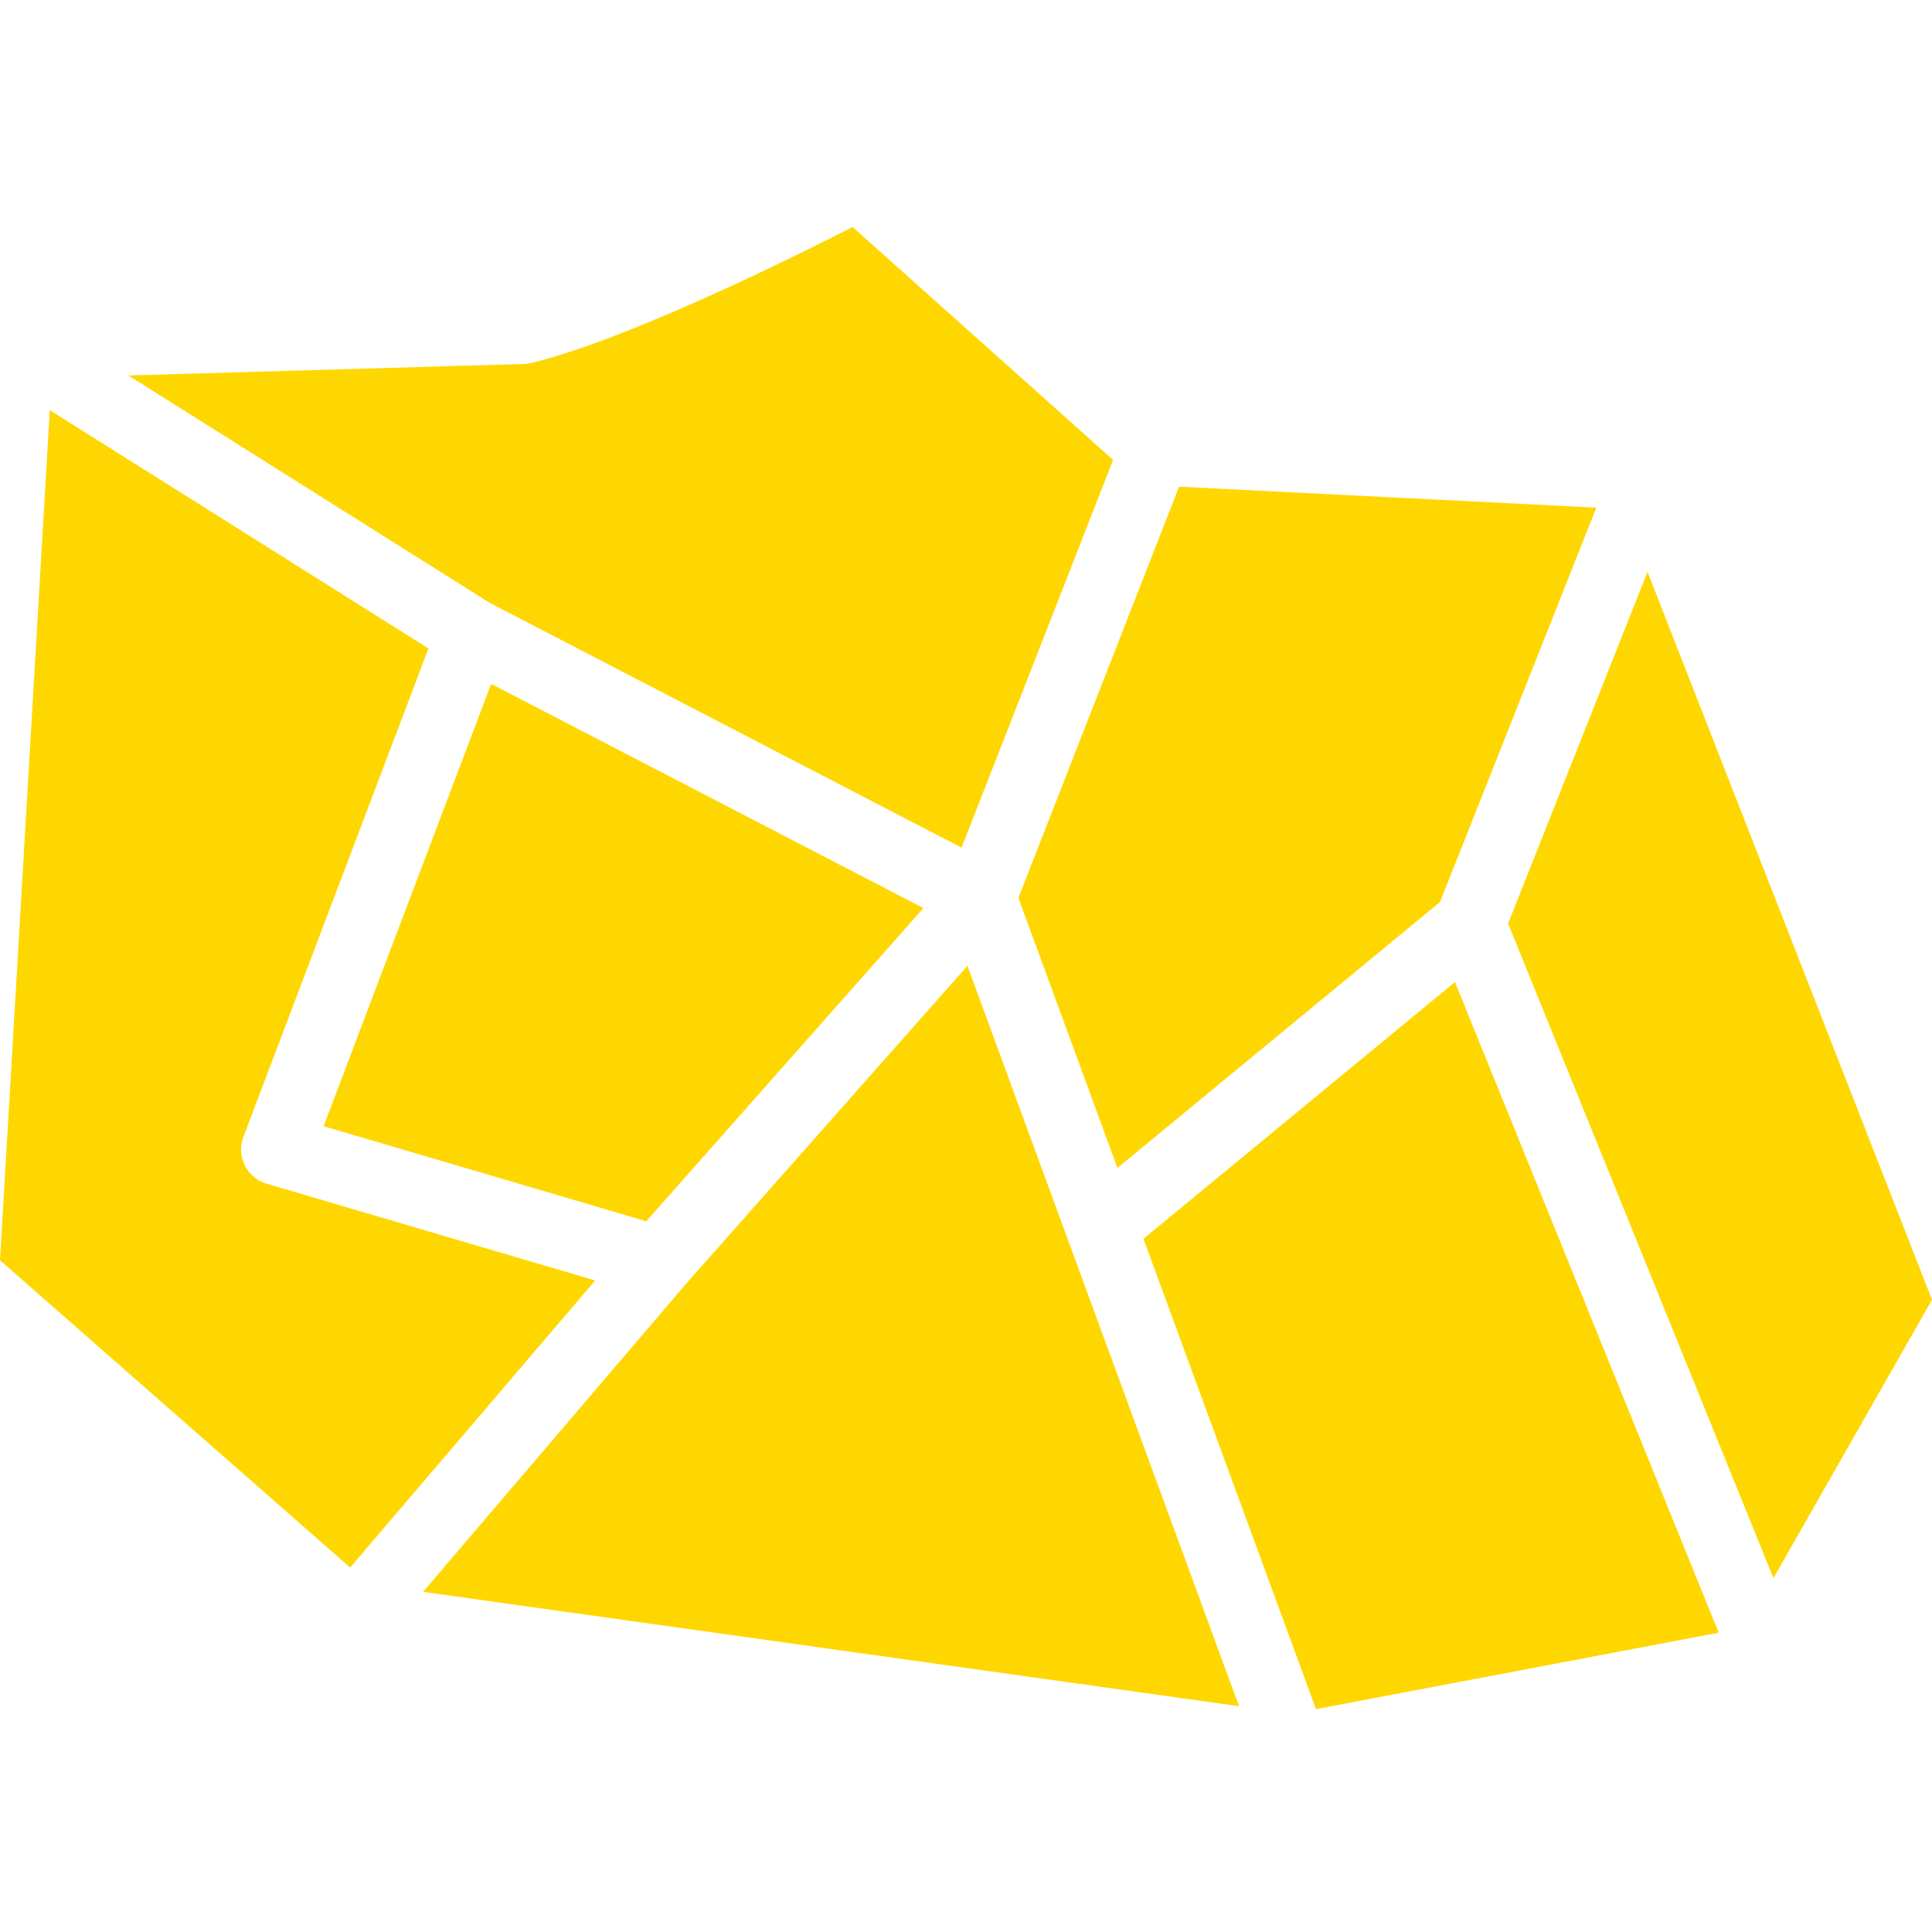 <svg height="433pt" viewBox="0 -50 433.996 433" width="433pt" xmlns="http://www.w3.org/2000/svg" fill="gold"><path d="m145.176 223.844 62.254-70.352-97.09-50.367-37.645 99.367zm0 0"/><path d="m59.895 215.402c-2.137-.629-3.914-2.121-4.902-4.117-.992-1.992-1.105-4.309-.316-6.391l41.57-109.727-85.062-53.531-11.184 190.973 78.66 69.016 55.043-64.484zm0 0"/><path d="m250.043 52.809-58.523-52.312c-13.508 6.895-51.074 25.52-72.246 30.551-.531.129-1.074.199-1.621.215l-88.812 2.582 81.184 51.09 105.98 54.984zm0 0"/><path d="m323.48 152.129 35.113-88.59-93.727-4.715-36.098 92.379 22.25 60.656zm0 0"/><path d="m338.777 156.957 59.605 147.051 35.613-62.535-63.902-163.52zm0 0"/><path d="m153.844 238.191-58.812 68.898 183.305 25.688-61.016-166.32zm0 0"/><path d="m256.859 227.781 38.758 105.648 90.469-17.164-59.246-146.168zm0 0"/></svg>